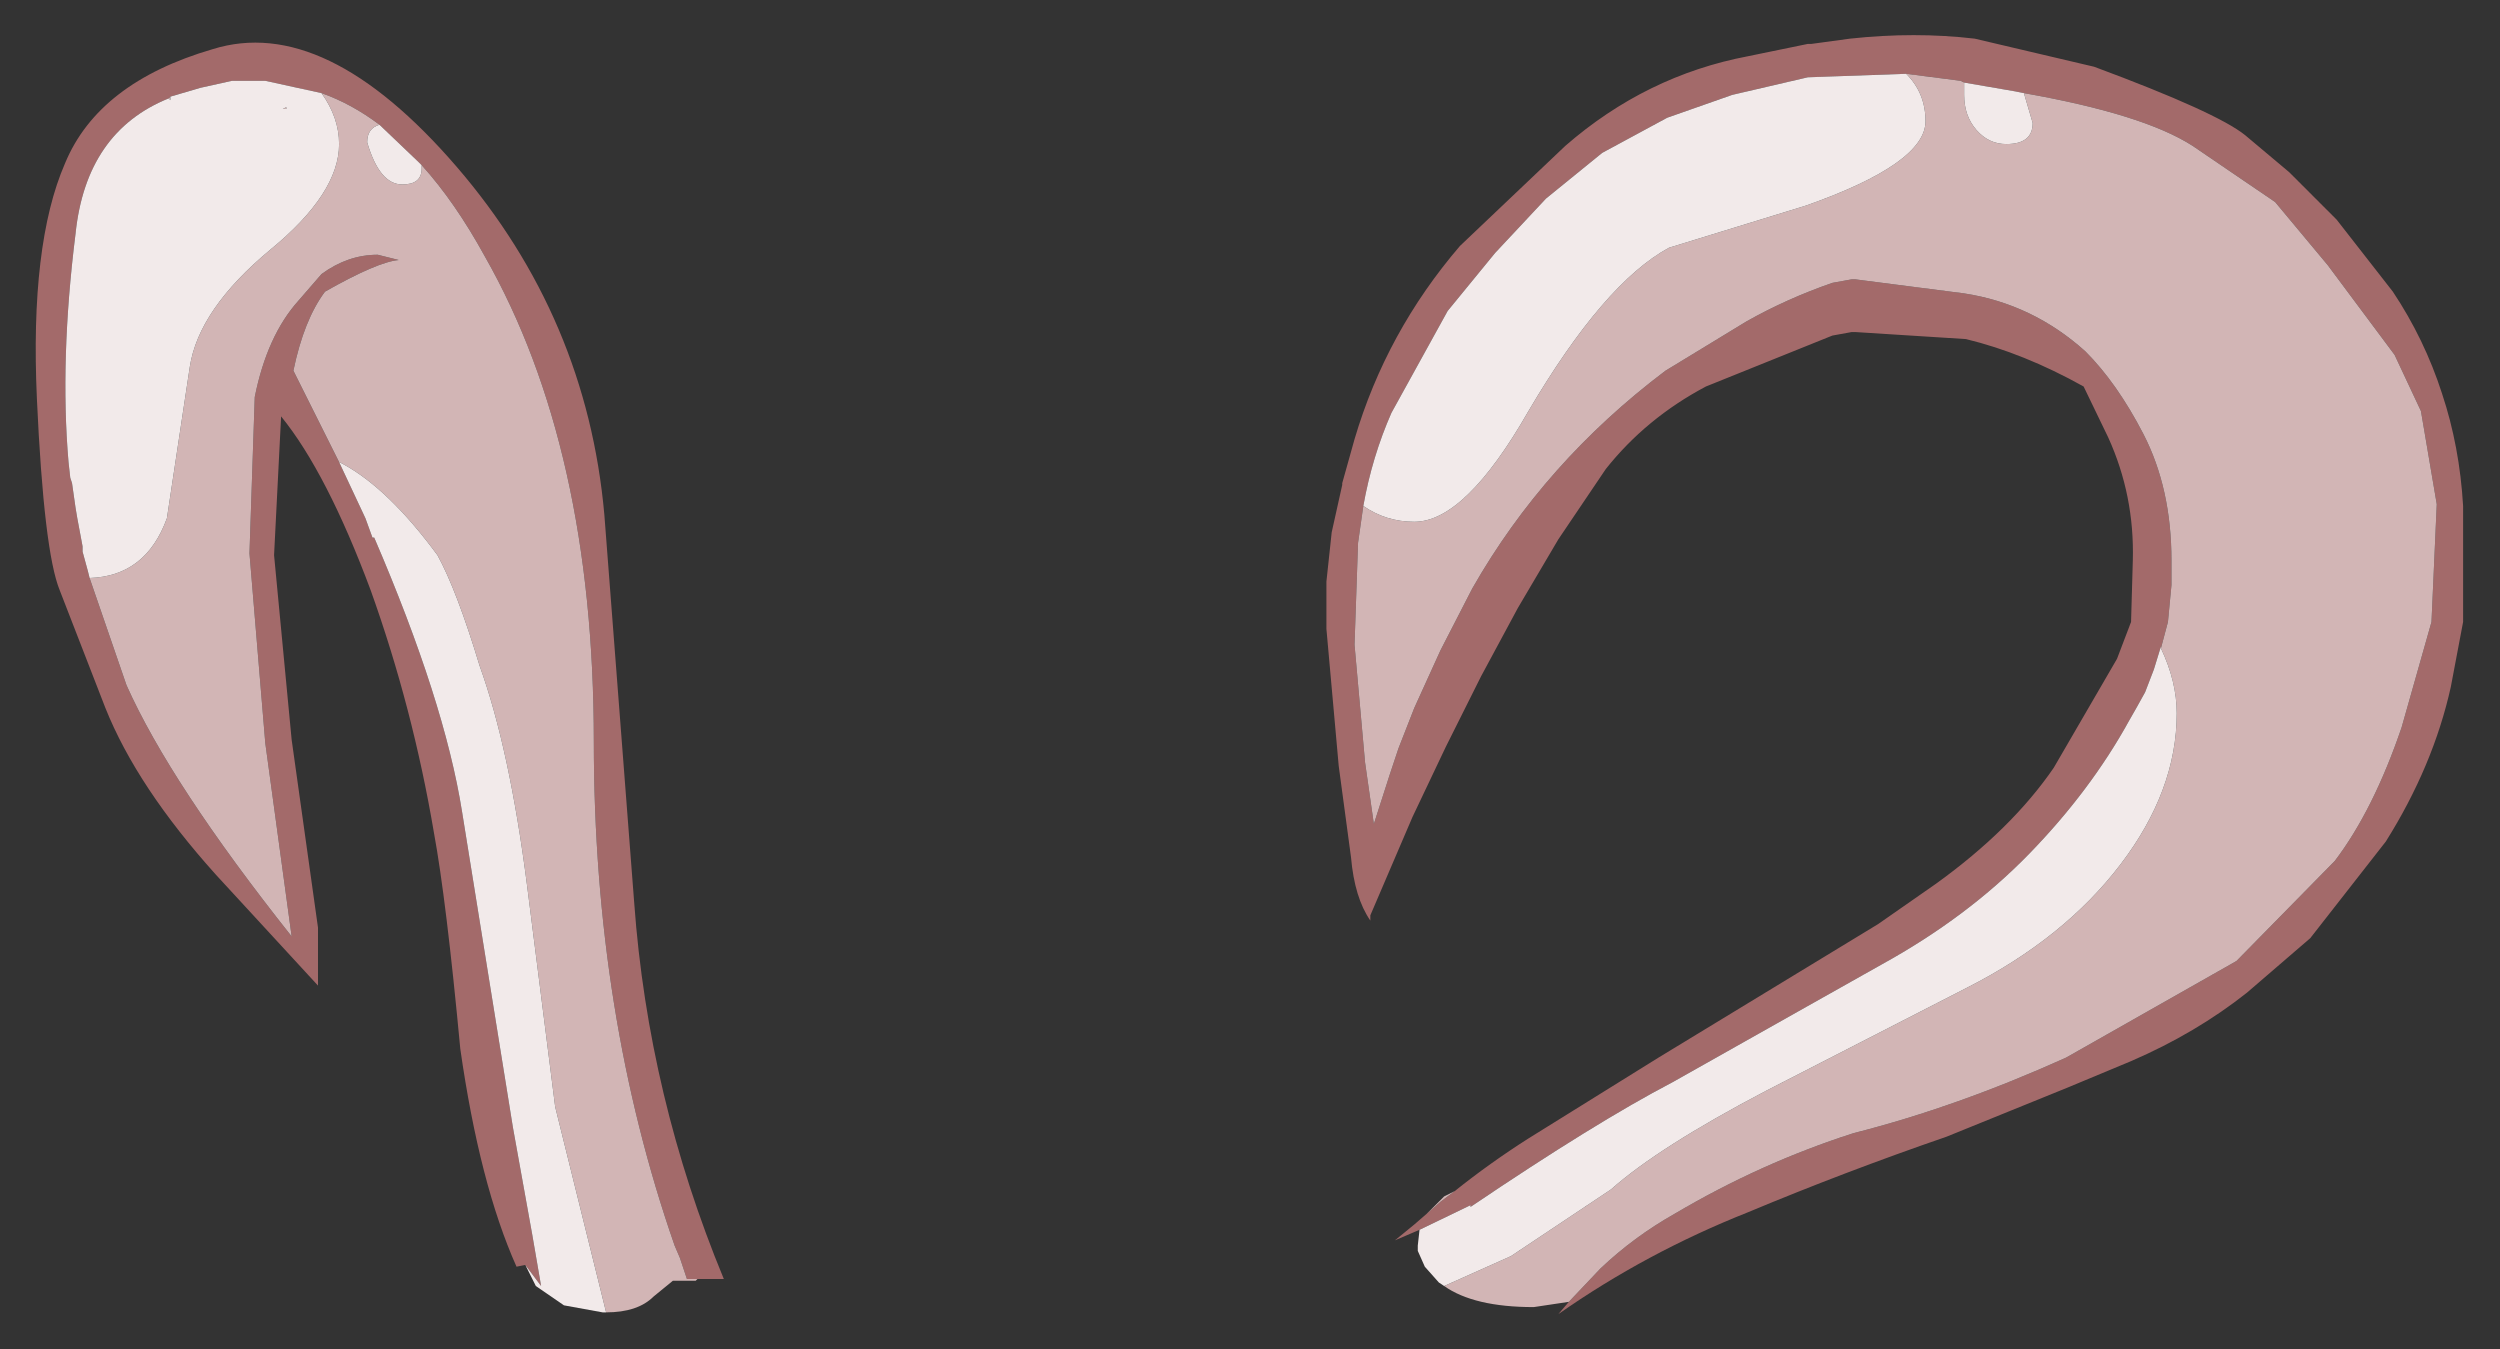 <?xml version="1.0" encoding="UTF-8" standalone="no"?>
<svg xmlns:xlink="http://www.w3.org/1999/xlink" height="38.4px" width="71.15px" xmlns="http://www.w3.org/2000/svg">
  <rect width="100%" height="100%" fill="#333333" stroke="none"/>
  <g transform="matrix(1.0, 0.0, 0.0, 1.0, 38.35, 18.15)">
    <path d="M15.9 -16.05 L13.1 -15.95 10.95 -15.45 9.1 -14.8 7.25 -13.8 5.65 -12.5 4.2 -10.95 2.85 -9.3 1.25 -6.4 Q0.7 -5.15 0.45 -3.75 L0.3 -2.7 0.2 0.2 0.5 3.55 0.75 5.3 1.2 3.9 1.3 3.6 1.45 3.15 1.9 2.0 2.65 0.35 3.55 -1.4 Q5.6 -5.0 9.05 -7.6 L11.35 -9.0 Q12.5 -9.65 13.8 -10.1 L14.35 -10.2 14.45 -10.2 17.55 -9.8 Q19.5 -9.5 21.0 -8.15 21.9 -7.25 22.65 -5.8 23.45 -4.25 23.45 -2.2 L23.45 -1.5 23.35 -0.45 23.15 0.3 23.15 0.25 22.95 0.9 22.7 1.55 22.45 2.0 22.25 2.35 Q21.15 4.35 19.4 6.15 17.65 7.95 15.2 9.3 L12.8 10.65 9.25 12.65 Q7.05 13.8 3.5 16.2 L3.5 16.15 2.05 16.85 1.35 17.15 1.9 16.7 2.65 16.05 3.05 15.75 Q4.05 14.95 5.15 14.25 L8.85 11.95 15.1 8.15 16.75 7.0 Q18.9 5.45 20.1 3.7 L21.9 0.6 22.3 -0.45 22.35 -2.2 Q22.4 -4.05 21.65 -5.7 L20.95 -7.15 Q19.25 -8.1 17.6 -8.5 L14.45 -8.7 14.35 -8.7 13.8 -8.6 10.2 -7.15 Q8.5 -6.25 7.35 -4.8 L6.0 -2.8 4.85 -0.85 3.8 1.1 2.8 3.1 1.85 5.1 0.65 7.9 0.65 8.05 Q0.2 7.4 0.1 6.25 L-0.25 3.65 -0.6 -0.25 -0.6 -1.6 -0.45 -3.0 -0.15 -4.35 -0.15 -4.4 0.2 -5.65 Q1.1 -8.7 3.2 -11.15 L6.2 -14.0 Q8.5 -16.0 11.4 -16.55 L13.1 -16.9 13.2 -16.9 14.3 -17.05 Q16.15 -17.25 17.85 -17.05 L21.25 -16.25 Q24.75 -14.95 25.55 -14.3 L26.8 -13.25 28.15 -11.9 29.75 -9.85 Q30.65 -8.5 31.15 -6.95 31.65 -5.45 31.75 -3.75 L31.75 -0.45 31.4 1.4 Q30.9 3.65 29.55 5.8 L27.4 8.55 25.6 10.1 Q24.15 11.25 22.3 12.05 L20.5 12.8 17.05 14.2 Q14.15 15.2 11.4 16.35 8.5 17.5 6.0 19.25 L6.3 18.9 7.2 17.95 Q8.15 17.05 9.3 16.4 11.75 14.95 14.4 14.1 17.35 13.35 20.45 11.95 L25.3 9.2 28.1 6.35 Q29.2 4.9 30.0 2.55 L30.85 -0.45 31.0 -3.8 30.55 -6.45 29.8 -8.05 27.9 -10.6 26.4 -12.4 24.05 -14.0 Q22.65 -14.9 19.25 -15.5 L19.0 -15.55 17.55 -15.8 17.45 -15.85 15.9 -16.05 M-27.55 -14.6 Q-28.35 -15.2 -29.2 -15.5 L-30.8 -15.85 -31.7 -15.85 -31.75 -15.85 -32.65 -15.65 -33.5 -15.4 -33.55 -15.35 Q-35.9 -14.4 -36.2 -11.5 -36.65 -7.9 -36.4 -5.0 L-36.35 -4.55 -36.3 -4.4 -36.2 -3.7 -36.15 -3.4 -36.0 -2.6 -36.0 -2.45 -35.85 -1.9 -35.8 -1.7 -34.75 1.35 Q-33.5 4.15 -30.05 8.5 L-30.8 3.0 -31.25 -2.4 -31.1 -6.85 Q-30.75 -8.6 -29.85 -9.6 L-29.2 -10.35 Q-28.45 -10.9 -27.6 -10.9 L-27.0 -10.75 Q-27.6 -10.7 -29.1 -9.85 -29.7 -9.05 -30.0 -7.6 L-28.7 -5.0 -27.95 -3.4 -27.75 -2.85 -27.7 -2.85 Q-25.7 1.8 -25.2 4.95 L-23.75 13.95 -23.2 17.0 -22.95 18.45 -23.4 17.85 -23.65 17.9 Q-24.7 15.55 -25.25 11.7 -25.65 7.45 -26.0 5.55 -26.6 2.0 -27.8 -1.35 -29.05 -4.7 -30.35 -6.3 L-30.55 -2.35 -30.05 2.9 -29.3 8.25 -29.3 9.9 -32.2 6.75 Q-34.45 4.25 -35.35 2.0 L-36.65 -1.35 Q-37.1 -2.45 -37.3 -6.8 -37.5 -11.2 -36.5 -13.5 -35.55 -15.8 -32.3 -16.75 -29.1 -17.75 -25.35 -13.4 -21.65 -9.1 -21.15 -3.5 L-20.3 7.55 Q-19.9 13.05 -17.75 18.25 L-18.5 18.25 -18.8 18.25 -19.0 17.65 -19.15 17.3 Q-21.45 10.7 -21.45 2.95 -21.45 -5.4 -24.55 -10.85 -25.4 -12.4 -26.35 -13.45 L-26.45 -13.55 -27.55 -14.6" fill="#a36a6a" fill-rule="evenodd" stroke="none"/>
    <path d="M0.45 -3.75 Q1.1 -3.3 1.9 -3.3 3.35 -3.3 5.15 -6.45 7.3 -10.1 9.15 -11.1 L13.05 -12.3 Q16.45 -13.5 16.45 -14.7 16.45 -15.5 15.9 -16.05 L17.45 -15.85 17.55 -15.8 17.55 -15.45 Q17.55 -14.85 17.9 -14.45 18.25 -14.05 18.75 -14.05 19.5 -14.05 19.5 -14.65 L19.25 -15.5 Q22.65 -14.9 24.05 -14.0 L26.4 -12.4 27.9 -10.6 29.8 -8.05 30.55 -6.45 31.0 -3.8 30.85 -0.45 30.0 2.55 Q29.2 4.9 28.1 6.35 L25.3 9.2 20.45 11.95 Q17.35 13.35 14.4 14.1 11.75 14.95 9.3 16.4 8.15 17.05 7.2 17.95 L6.3 18.9 5.3 19.05 Q3.6 19.05 2.75 18.45 L4.65 17.6 7.5 15.7 Q8.85 14.5 11.9 12.9 L17.65 9.95 Q20.4 8.55 22.0 6.45 23.6 4.35 23.6 2.15 23.6 1.25 23.15 0.3 L23.35 -0.45 23.45 -1.5 23.45 -2.2 Q23.45 -4.25 22.65 -5.8 21.9 -7.25 21.0 -8.15 19.5 -9.5 17.55 -9.8 L14.45 -10.2 14.35 -10.2 13.8 -10.1 Q12.5 -9.65 11.35 -9.0 L9.05 -7.6 Q5.6 -5.0 3.55 -1.4 L2.65 0.35 1.9 2.0 1.45 3.15 1.3 3.6 1.2 3.9 0.75 5.3 0.5 3.55 0.2 0.2 0.3 -2.7 0.45 -3.75 M3.05 15.75 L2.65 16.05 2.25 16.4 2.75 15.9 3.05 15.75 M-27.55 -14.6 Q-27.9 -14.5 -27.9 -14.1 -27.55 -12.9 -26.9 -12.9 -26.35 -12.9 -26.35 -13.35 L-26.35 -13.45 Q-25.4 -12.4 -24.55 -10.85 -21.45 -5.4 -21.45 2.95 -21.45 10.7 -19.15 17.3 L-19.0 17.65 -18.8 18.25 -18.5 18.25 -18.55 18.3 -19.2 18.3 -19.75 18.75 Q-20.2 19.2 -21.1 19.2 L-22.55 13.35 -23.35 7.05 Q-23.85 3.15 -24.7 0.8 -25.35 -1.35 -25.9 -2.35 -27.3 -4.25 -28.6 -4.95 L-28.7 -5.0 -30.0 -7.6 Q-29.7 -9.05 -29.1 -9.85 -27.6 -10.7 -27.0 -10.75 L-27.6 -10.9 Q-28.45 -10.9 -29.2 -10.35 L-29.85 -9.6 Q-30.75 -8.6 -31.1 -6.85 L-31.25 -2.4 -30.8 3.0 -30.05 8.5 Q-33.5 4.15 -34.75 1.35 L-35.8 -1.7 Q-34.2 -1.75 -33.6 -3.4 L-32.95 -7.7 Q-32.7 -9.35 -30.65 -11.05 -28.7 -12.65 -28.7 -14.05 -28.7 -14.8 -29.2 -15.5 -28.35 -15.2 -27.55 -14.6 M-30.3 -15.05 L-30.2 -15.1 -30.2 -15.05 -30.3 -15.05 M-33.5 -15.4 L-33.5 -15.3 -33.55 -15.35 -33.5 -15.4" fill="#d2b5b5" fill-rule="evenodd" stroke="none"/>
    <path d="M0.45 -3.75 Q0.7 -5.15 1.25 -6.4 L2.85 -9.3 4.2 -10.95 5.65 -12.5 7.25 -13.8 9.1 -14.8 10.95 -15.45 13.1 -15.95 15.9 -16.05 Q16.45 -15.5 16.45 -14.7 16.45 -13.5 13.05 -12.3 L9.15 -11.1 Q7.3 -10.1 5.15 -6.45 3.35 -3.3 1.9 -3.3 1.1 -3.3 0.45 -3.75 M17.55 -15.8 L19.0 -15.55 19.25 -15.5 19.5 -14.65 Q19.5 -14.05 18.75 -14.05 18.25 -14.05 17.9 -14.45 17.55 -14.85 17.55 -15.45 L17.55 -15.8 M2.05 16.85 L3.5 16.15 3.5 16.2 Q7.05 13.8 9.25 12.65 L12.8 10.65 15.2 9.3 Q17.65 7.95 19.4 6.15 21.15 4.35 22.25 2.35 L22.45 2.0 22.7 1.55 22.95 0.9 23.15 0.25 23.15 0.3 Q23.6 1.25 23.6 2.15 23.6 4.35 22.0 6.45 20.4 8.55 17.65 9.95 L11.9 12.9 Q8.85 14.5 7.5 15.7 L4.65 17.6 2.75 18.45 2.6 18.35 2.2 17.9 2.0 17.45 2.0 17.3 2.05 16.85" fill="url(#gradient0)" fill-rule="evenodd" stroke="none"/>
    <path d="M-30.3 -15.05 L-30.2 -15.05 -30.2 -15.1 -30.3 -15.05 M-26.35 -13.45 L-26.35 -13.35 Q-26.35 -12.9 -26.9 -12.9 -27.55 -12.9 -27.9 -14.1 -27.9 -14.5 -27.55 -14.6 L-26.45 -13.55 -26.35 -13.45 M-29.2 -15.5 Q-28.7 -14.8 -28.7 -14.05 -28.7 -12.65 -30.65 -11.05 -32.7 -9.35 -32.95 -7.7 L-33.6 -3.4 Q-34.2 -1.75 -35.8 -1.7 L-35.85 -1.9 -36.0 -2.45 -36.0 -2.6 -36.15 -3.4 -36.2 -3.7 -36.3 -4.4 -36.35 -4.55 -36.4 -5.0 Q-36.65 -7.9 -36.2 -11.5 -35.9 -14.4 -33.55 -15.35 L-33.5 -15.3 -33.5 -15.4 -32.65 -15.65 -31.75 -15.85 -31.7 -15.85 -30.8 -15.85 -29.2 -15.5 M-28.7 -5.0 L-28.6 -4.95 Q-27.3 -4.25 -25.9 -2.35 -25.35 -1.35 -24.7 0.8 -23.85 3.15 -23.35 7.05 L-22.55 13.35 -21.1 19.2 -21.2 19.2 -22.3 19.0 -23.1 18.45 -23.4 17.85 -22.95 18.45 -23.2 17.0 -23.75 13.95 -25.2 4.95 Q-25.7 1.8 -27.7 -2.85 L-27.75 -2.85 -27.95 -3.4 -28.7 -5.0" fill="url(#gradient1)" fill-rule="evenodd" stroke="none"/>
  </g>
  <defs>
    <radialGradient cx="0" cy="0" gradientTransform="matrix(0.021, -0.017, 0.012, 0.015, -84.1, 10.35)" gradientUnits="userSpaceOnUse" id="gradient0" r="819.2" spreadMethod="pad">
      <stop offset="0.478" stop-color="#ffffff"></stop>
      <stop offset="0.882" stop-color="#f2eaea"></stop>
    </radialGradient>
    <radialGradient cx="0" cy="0" gradientTransform="matrix(0.021, -0.017, 0.012, 0.015, -83.85, 8.1)" gradientUnits="userSpaceOnUse" id="gradient1" r="819.2" spreadMethod="pad">
      <stop offset="0.478" stop-color="#ffffff"></stop>
      <stop offset="0.882" stop-color="#f2eaea"></stop>
    </radialGradient>
  </defs>
</svg>